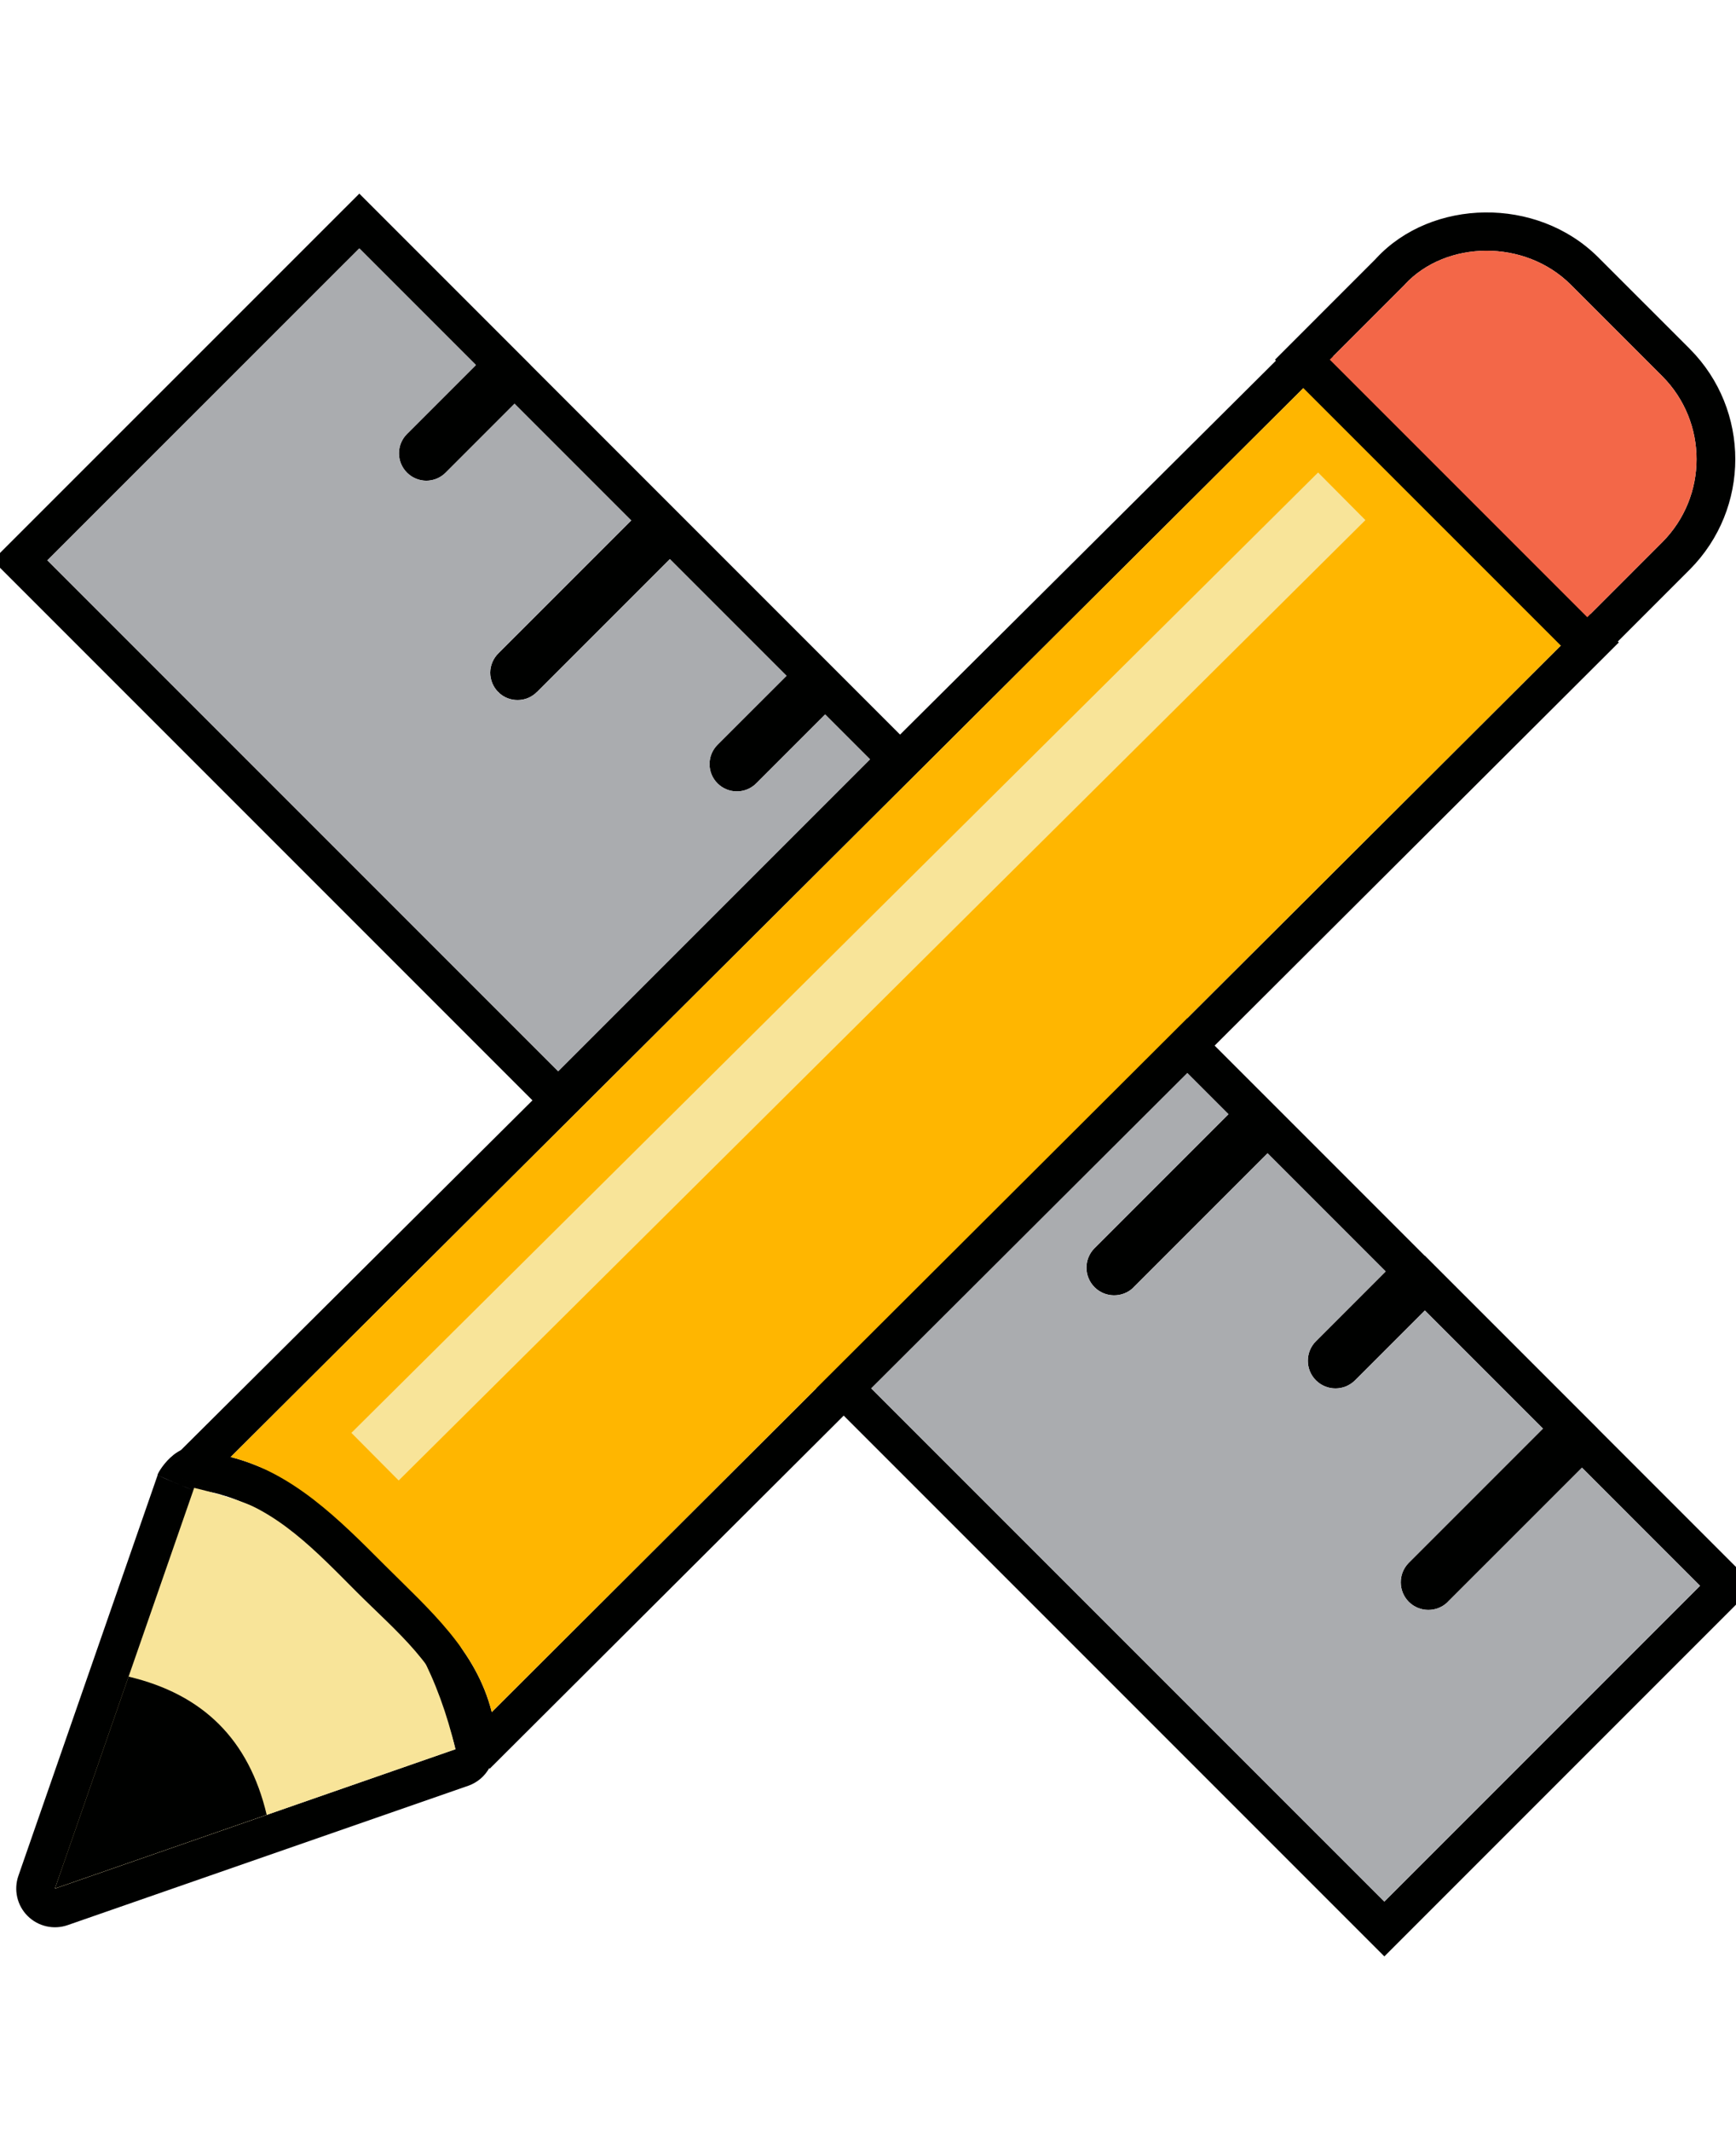 <?xml version="1.0" encoding="UTF-8" standalone="no"?>
<!DOCTYPE svg PUBLIC "-//W3C//DTD SVG 1.1//EN" "http://www.w3.org/Graphics/SVG/1.1/DTD/svg11.dtd">
<svg width="100%" height="100%" viewBox="0 0 110 135" version="1.1" xmlns="http://www.w3.org/2000/svg" xmlns:xlink="http://www.w3.org/1999/xlink" xml:space="preserve" xmlns:serif="http://www.serif.com/" style="fill-rule:evenodd;clip-rule:evenodd;stroke-linejoin:round;stroke-miterlimit:2;">
    <g transform="matrix(1.171,0,0,1.171,-2.854,9.174)">
        <g transform="matrix(0.831,0,0,0.831,5,-7.474)">
            <path d="M31.469,23.332L57.132,48.995L33.259,72.868L-3.566,36.044L20.313,12.171L31.471,23.329L31.469,23.332ZM29.368,44.629C29.365,44.626 29.363,44.623 29.36,44.62C29.023,44.283 28.838,43.827 28.838,43.351C28.841,42.876 29.037,42.42 29.375,42.091L38.019,33.448L30.42,25.849L25.932,30.338C25.239,31.032 24.111,31.032 23.416,30.333C22.723,29.639 22.723,28.512 23.416,27.818L27.905,23.329L20.313,15.737L0,36.044L33.259,69.303L53.566,48.995L50.647,46.076L46.158,50.564C45.46,51.258 44.337,51.258 43.639,50.564C42.944,49.87 42.944,48.743 43.639,48.049L48.131,43.56L40.534,35.963L31.889,44.607L31.889,44.602C31.557,44.944 31.105,45.139 30.629,45.139C30.184,45.144 29.754,44.981 29.424,44.681L29.368,44.602L29.368,44.629Z" style="fill:rgb(0,1,0);"/>
            <path d="M33.259,69.303L53.566,48.995L50.647,46.076L46.158,50.564C45.46,51.258 44.337,51.258 43.639,50.564C42.944,49.87 42.944,48.743 43.639,48.049L48.131,43.56L40.534,35.963L31.889,44.607L31.889,44.602C31.557,44.944 31.105,45.139 30.629,45.139C30.155,45.144 29.698,44.959 29.36,44.62C29.023,44.283 28.838,43.827 28.838,43.351C28.841,42.876 29.037,42.42 29.375,42.091L38.019,33.448L30.42,25.849L25.932,30.338C25.239,31.032 24.111,31.032 23.416,30.333C22.723,29.639 22.723,28.512 23.416,27.818L27.905,23.329L20.313,15.737L0,36.044L33.259,69.303Z" style="fill:rgb(170,172,175);"/>
        </g>
        <g transform="matrix(0.841,0,0,0.841,2.916,-9.708)">
            <path d="M80.986,72.889L81.995,73.898L90.346,82.25L91.1,83.004L91.108,82.997L102.231,94.12L102.228,94.122L112.339,104.234L88.502,128.071L51.718,91.288L75.551,67.455L80.232,72.136L80.986,72.889ZM55.243,91.288L88.502,124.546L108.814,104.234L101.217,96.636L92.572,105.279L92.577,105.279C91.878,105.96 90.766,105.95 90.076,105.266C89.392,104.576 89.382,103.463 90.062,102.764L98.706,94.12L91.108,86.522L86.615,91.016C85.92,91.71 84.794,91.71 84.099,91.016C83.406,90.321 83.406,89.194 84.099,88.5L88.584,84.012L80.986,76.413L72.341,85.058L72.346,85.058C71.648,85.724 70.54,85.709 69.859,85.03C69.174,84.345 69.161,83.242 69.827,82.543L78.47,73.899L75.551,70.98L55.243,91.288Z" style="fill:rgb(0,1,0);"/>
            <path d="M55.243,91.288L88.502,124.546L108.814,104.234L101.217,96.636L92.572,105.279L92.577,105.279C91.878,105.96 90.766,105.95 90.076,105.266C89.392,104.576 89.382,103.463 90.062,102.764L98.706,94.12L91.108,86.522L86.615,91.016C85.92,91.71 84.794,91.71 84.099,91.016C83.406,90.321 83.406,89.194 84.099,88.5L88.584,84.012L80.986,76.413L72.341,85.058L72.346,85.058C71.648,85.724 70.54,85.709 69.859,85.03C69.174,84.345 69.161,83.242 69.827,82.543L78.47,73.899L75.551,70.98L55.243,91.288Z" style="fill:rgb(170,172,175);"/>
        </g>
        <g transform="matrix(0.87,0,0,0.87,5.093,-13.708)">
            <path d="M6.749,98.481C6.665,98.439 8.01,96.119 9.578,96.922C19.357,99.239 25.301,105.183 27.618,114.962C27.903,116.163 27.232,117.385 26.066,117.791L1.156,126.455C0.284,126.758 -0.684,126.536 -1.337,125.884C-1.99,125.231 -2.212,124.262 -1.909,123.39L6.749,98.481C6.749,98.481 8.53,99.264 9.234,99.522L0.365,124.181L25.275,115.517C23.377,107.508 13.892,99.404 8.972,99.422C8.964,99.422 7.041,98.629 6.749,98.481ZM10.916,99.78L7.833,98.483L10.917,99.781C10.917,99.78 10.916,99.78 10.916,99.78Z" style="fill:rgb(0,1,0);"/>
            <path d="M9.023,99.271L0.365,124.181L25.275,115.517C23.188,106.707 17.833,101.352 9.023,99.265L9.023,99.271Z" style="fill:rgb(248,228,153);"/>
        </g>
        <g transform="matrix(0.46,0,0,0.46,5.242,37.203)">
            <path d="M9.023,99.271L0.365,124.181L25.275,115.517C23.188,106.707 17.833,101.352 9.023,99.265L9.023,99.271Z" style="fill:rgb(0,1,0);"/>
        </g>
        <g transform="matrix(0.822,0,0,0.822,5,-7.324)">
            <path d="M103.447,41.657L29.115,115.784L26.782,112.678C25.862,109.042 23.033,106.813 20.381,104.165L20.38,104.164C17.724,101.504 15.089,98.663 11.442,97.74L8.649,94.954L82.895,21.105L103.447,41.657ZM82.892,24.708L12.067,95.267C16.162,96.303 19.204,99.376 22.185,102.362C25.17,105.342 28.218,107.957 29.255,112.051L99.838,41.654L82.892,24.708Z" style="fill:rgb(0,1,0);"/>
            <path d="M82.892,24.708L99.838,41.654L29.255,112.051C28.218,107.957 25.17,105.342 22.185,102.362C19.204,99.376 16.162,96.303 12.067,95.267L82.892,24.708Z" style="fill:rgb(255,182,0);"/>
        </g>
        <g transform="matrix(0.822,0,0,0.822,4.192,-6.623)">
            <path d="M88.388,15.604L88.469,15.516C92.11,11.6 99.027,11.431 103.061,15.448L109.101,21.487C113.096,25.501 113.096,31.993 109.099,36.009L102.354,42.755L81.796,22.198L88.388,15.604ZM90.342,17.257L85.403,22.197L102.354,39.148L107.293,34.207C110.298,31.189 110.298,26.305 107.293,23.287L101.259,17.253C98.241,14.248 93.063,14.322 90.337,17.253L90.342,17.257Z" style="fill:rgb(0,1,0);"/>
            <path d="M90.342,17.257L85.403,22.197L102.354,39.148L107.293,34.207C110.298,31.189 110.298,26.305 107.293,23.287L101.259,17.253C98.241,14.248 93.063,14.322 90.337,17.253L90.342,17.257Z" style="fill:rgb(243,103,72);"/>
        </g>
        <g transform="matrix(0.159,0.16,-0.587,0.583,86.548,13.078)">
            <rect x="-25.33" y="14.923" width="16.101" height="89.114" style="fill:rgb(248,228,153);"/>
        </g>
    </g>
</svg>

